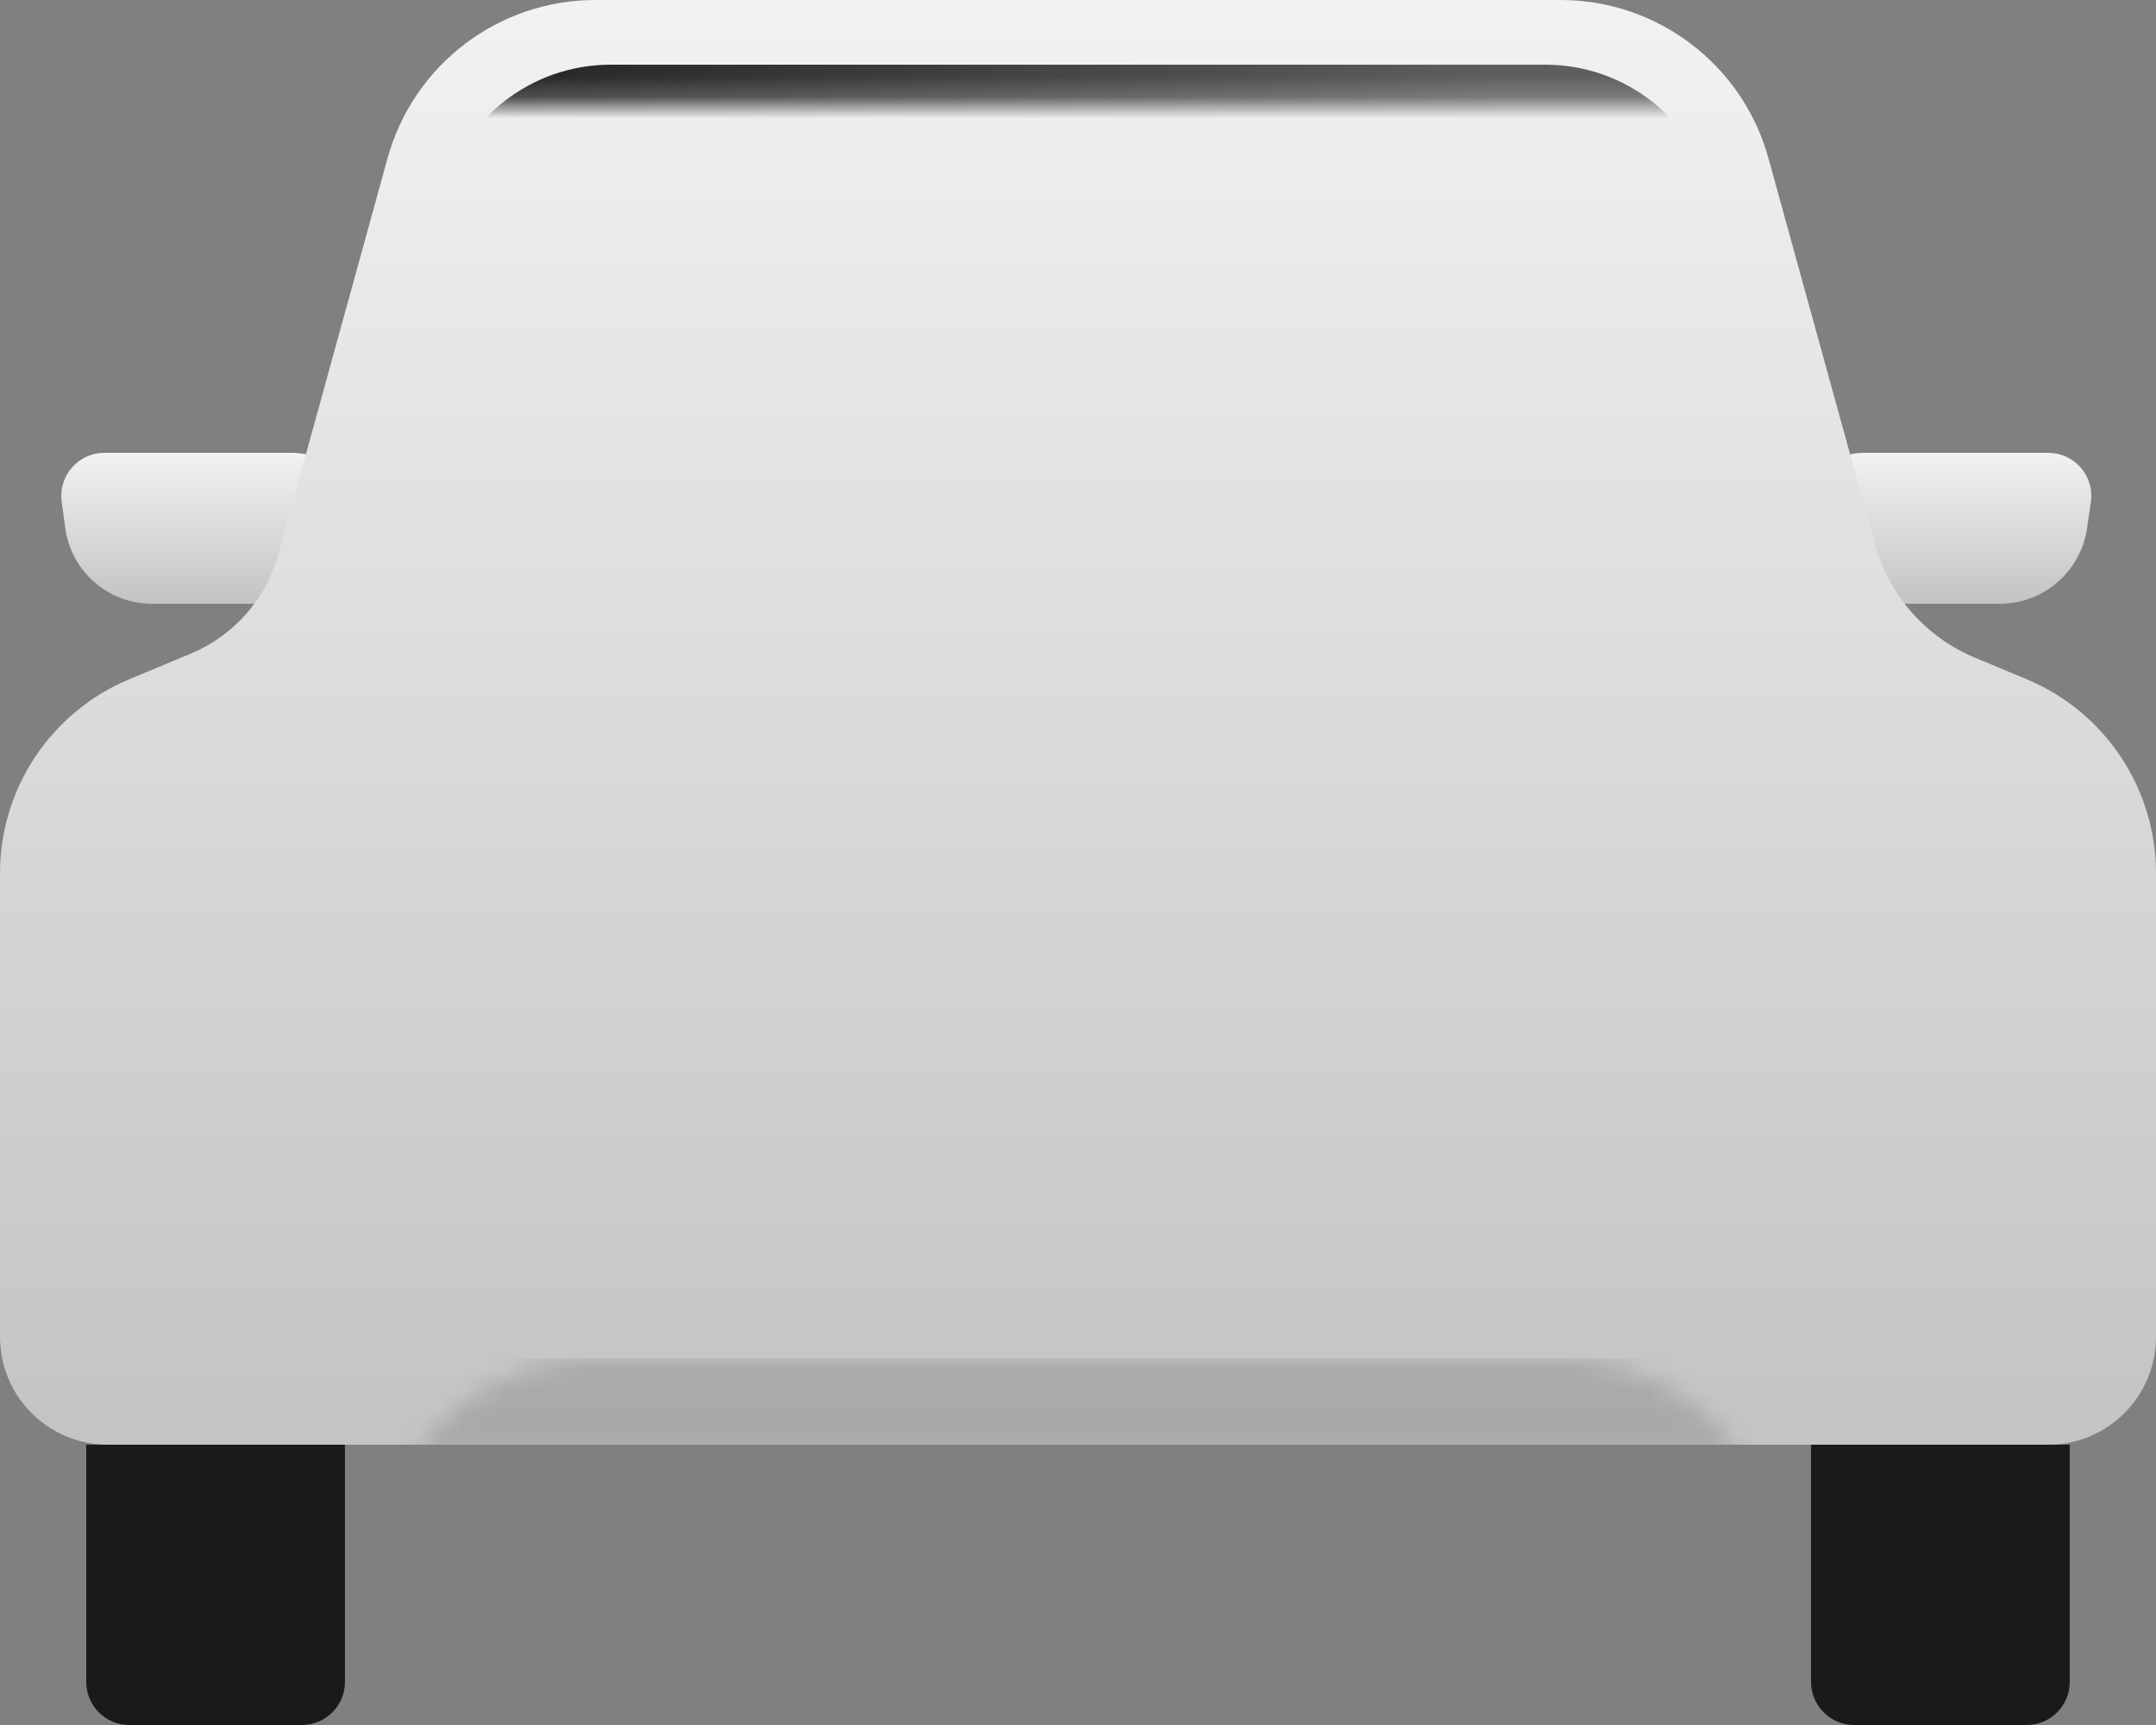 <?xml version="1.0" encoding="UTF-8"?>
<svg width="100px" height="80px" viewBox="0 0 100 80" version="1.1" xmlns="http://www.w3.org/2000/svg" xmlns:xlink="http://www.w3.org/1999/xlink">
    <rect x="0" y="0" width="100" height="80" fill="#808080" stroke="none"/>
    <!-- Generator: Sketch 53.2 (72643) - https://sketchapp.com -->
    <title>Group 23</title>
    <desc>Created with Sketch.</desc>
    <defs>
        <linearGradient x1="50%" y1="0%" x2="50%" y2="98.481%" id="linearGradient-1">
            <stop stop-color="#F2F2F2" offset="0%"></stop>
            <stop stop-color="#C4C4C4" offset="100%"></stop>
        </linearGradient>
        <linearGradient x1="50%" y1="0%" x2="50%" y2="98.481%" id="linearGradient-2">
            <stop stop-color="#F2F2F2" offset="0%"></stop>
            <stop stop-color="#C4C4C4" offset="100%"></stop>
        </linearGradient>
        <path d="M6,31.5 L8.851,30.312 C10.839,29.484 12.335,27.787 12.907,25.712 L17.975,7.341 C19.171,3.004 23.116,8.26394743e-16 27.615,0 L72.385,0 C76.884,-8.26394743e-16 80.829,3.004 82.025,7.341 L86.963,25.242 C87.618,27.614 89.327,29.553 91.598,30.499 L94,31.5 C97.633,33.014 100,36.564 100,40.5 L100,62 C100,64.761 97.761,67 95,67 L5,67 C2.239,67 3.38176876e-16,64.761 0,62 L1.59872116e-14,40.5 C1.0261264e-14,36.564 2.367,33.014 6,31.5 Z" id="path-3"></path>
        <path d="M4.458,-1.18916824e-18 L51.542,-8.8817842e-16 C53.751,-1.29399067e-15 55.542,1.791 55.542,4 C55.542,4.409 55.48,4.815 55.356,5.205 L53.207,12.011 C51.893,16.172 48.034,19 43.671,19 L12.329,19 C7.966,19 4.107,16.172 2.793,12.011 L0.644,5.205 C-0.022,3.098 1.147,0.851 3.253,0.186 C3.643,0.063 4.049,7.50650905e-17 4.458,0 Z" id="path-5"></path>
        <linearGradient x1="84.028%" y1="45.574%" x2="1.725%" y2="55.062%" id="linearGradient-7">
            <stop stop-color="#5E5E5E" offset="0%"></stop>
            <stop stop-color="#1A1A1A" offset="100%"></stop>
        </linearGradient>
        <path d="M11.319,-5.32907052e-15 L54.681,-6.21724894e-15 C58.386,-6.89775152e-15 61.606,2.543 62.464,6.147 L66,21 L0,21 L3.536,6.147 C4.394,2.543 7.614,-3.76038951e-15 11.319,-4.4408921e-15 Z" id="path-8"></path>
    </defs>
    <g id="UI-Set" stroke="none" stroke-width="1" fill="none" fill-rule="evenodd">
        <g id="00.-cars" transform="translate(-370, -804)">
            <g id="Group-23" transform="translate(370, 804)">
                <path d="M4,67 L16,67 L16,78 C16,79.105 15.105,80 14,80 L6,80 C4.895,80 4,79.105 4,78 L4,67 Z" id="Rectangle-20" fill="#1A1A1A"></path>
                <path d="M84,67 L96,67 L96,78 C96,79.105 95.105,80 94,80 L86,80 C84.895,80 84,79.105 84,78 L84,67 Z" id="Rectangle-20" fill="#1A1A1A"></path>
                <g id="Group-2">
                    <path d="M4.842,21 L13.5,21 C15.433,21 17,22.567 17,24.5 L17,24.5 C17,26.433 15.433,28 13.5,28 L7.045,28 C5.02,28 3.306,26.506 3.03,24.5 L2.861,23.273 C2.711,22.178 3.476,21.169 4.57,21.019 C4.66,21.006 4.751,21 4.842,21 Z" id="Rectangle-23" fill="url(#linearGradient-1)"></path>
                    <path d="M86.5,21 L95,21 C96.104,21 97,21.895 97,23 C97,23.097 96.993,23.193 96.979,23.289 L96.802,24.5 C96.508,26.51 94.785,28 92.753,28 L86.5,28 C84.567,28 83,26.433 83,24.5 L83,24.5 C83,22.567 84.567,21 86.5,21 Z" id="Rectangle-23" fill="url(#linearGradient-1)"></path>
                    <mask id="mask-4" fill="white">
                        <use xlink:href="#path-3"></use>
                    </mask>
                    <use id="Rectangle-6" fill="url(#linearGradient-2)" xlink:href="#path-3"></use>
                    <rect id="Rectangle-2" fill-opacity="0.2" fill="#404040" fill-rule="nonzero" mask="url(#mask-4)" x="0" y="63" width="100" height="4"></rect>
                    <g id="Group-22" mask="url(#mask-4)">
                        <g transform="translate(22, 48)">
                            <mask id="mask-6" fill="white">
                                <use xlink:href="#path-5"></use>
                            </mask>
                            <use id="Rectangle-21" stroke="none" fill-opacity="0" fill="#FFFFFF" fill-rule="evenodd" xlink:href="#path-5"></use>
                            <rect id="Rectangle-18" stroke="none" fill="#404040" fill-rule="evenodd" mask="url(#mask-6)" x="0" y="0" width="56" height="1"></rect>
                            <rect id="Rectangle-18" stroke="none" fill="#404040" fill-rule="evenodd" mask="url(#mask-6)" x="0" y="2" width="56" height="1"></rect>
                            <rect id="Rectangle-18" stroke="none" fill="#404040" fill-rule="evenodd" mask="url(#mask-6)" x="0" y="4" width="56" height="1"></rect>
                            <rect id="Rectangle-18" stroke="none" fill="#404040" fill-rule="evenodd" mask="url(#mask-6)" x="0" y="6" width="56" height="1"></rect>
                            <rect id="Rectangle-18" stroke="none" fill="#404040" fill-rule="evenodd" mask="url(#mask-6)" x="0" y="8" width="56" height="1"></rect>
                            <rect id="Rectangle-18" stroke="none" fill="#404040" fill-rule="evenodd" mask="url(#mask-6)" x="0" y="10" width="56" height="1"></rect>
                            <rect id="Rectangle-18" stroke="none" fill="#404040" fill-rule="evenodd" mask="url(#mask-6)" x="0" y="12" width="56" height="1"></rect>
                            <rect id="Rectangle-18" stroke="none" fill="#404040" fill-rule="evenodd" mask="url(#mask-6)" x="0" y="14" width="56" height="1"></rect>
                            <rect id="Rectangle-18" stroke="none" fill="#404040" fill-rule="evenodd" mask="url(#mask-6)" x="0" y="16" width="56" height="1"></rect>
                            <rect id="Rectangle-18" stroke="none" fill="#404040" fill-rule="evenodd" mask="url(#mask-6)" x="0" y="18" width="56" height="1"></rect>
                        </g>
                    </g>
                    <g id="Group-3" mask="url(#mask-4)">
                        <g transform="translate(17, 3)">
                            <mask id="mask-9" fill="white">
                                <use xlink:href="#path-8"></use>
                            </mask>
                            <use id="Rectangle-22" stroke="none" fill="url(#linearGradient-7)" fill-rule="evenodd" xlink:href="#path-8"></use>
                            <rect id="Rectangle" stroke="none" fill-opacity="0.6" fill="#404040" fill-rule="nonzero" mask="url(#mask-9)" x="28" y="2" width="10" height="4" rx="2"></rect>
                            <circle id="Oval" stroke="#404040" stroke-width="2" fill-opacity="0" fill="#FFFFFF" fill-rule="evenodd" mask="url(#mask-9)" cx="54" cy="23" r="6"></circle>
                        </g>
                    </g>
                    <path d="M0,40.5 C1.29048968e-16,39.338 1.562,39 3.124,39 L4.686,39 C9.349,39 15.534,41.621 17.077,44.528 C17.897,46.07 18.678,48 17.038,48 C10.933,48 0,45 0,40.5 Z" id="Fill-13" fill="#FFEC7D" mask="url(#mask-4)"></path>
                    <path d="M82,40.5 C82,39.338 83.562,39 85.124,39 L86.686,39 C91.349,39 97.534,41.621 99.077,44.528 C99.897,46.07 100.678,48 99.038,48 C92.933,48 82,45 82,40.5 Z" id="Fill-13" fill="#FFEC7D" mask="url(#mask-4)" transform="translate(91, 43.5) scale(-1, 1) translate(-91, -43.5) "></path>
                </g>
            </g>
        </g>
    </g>
</svg>
